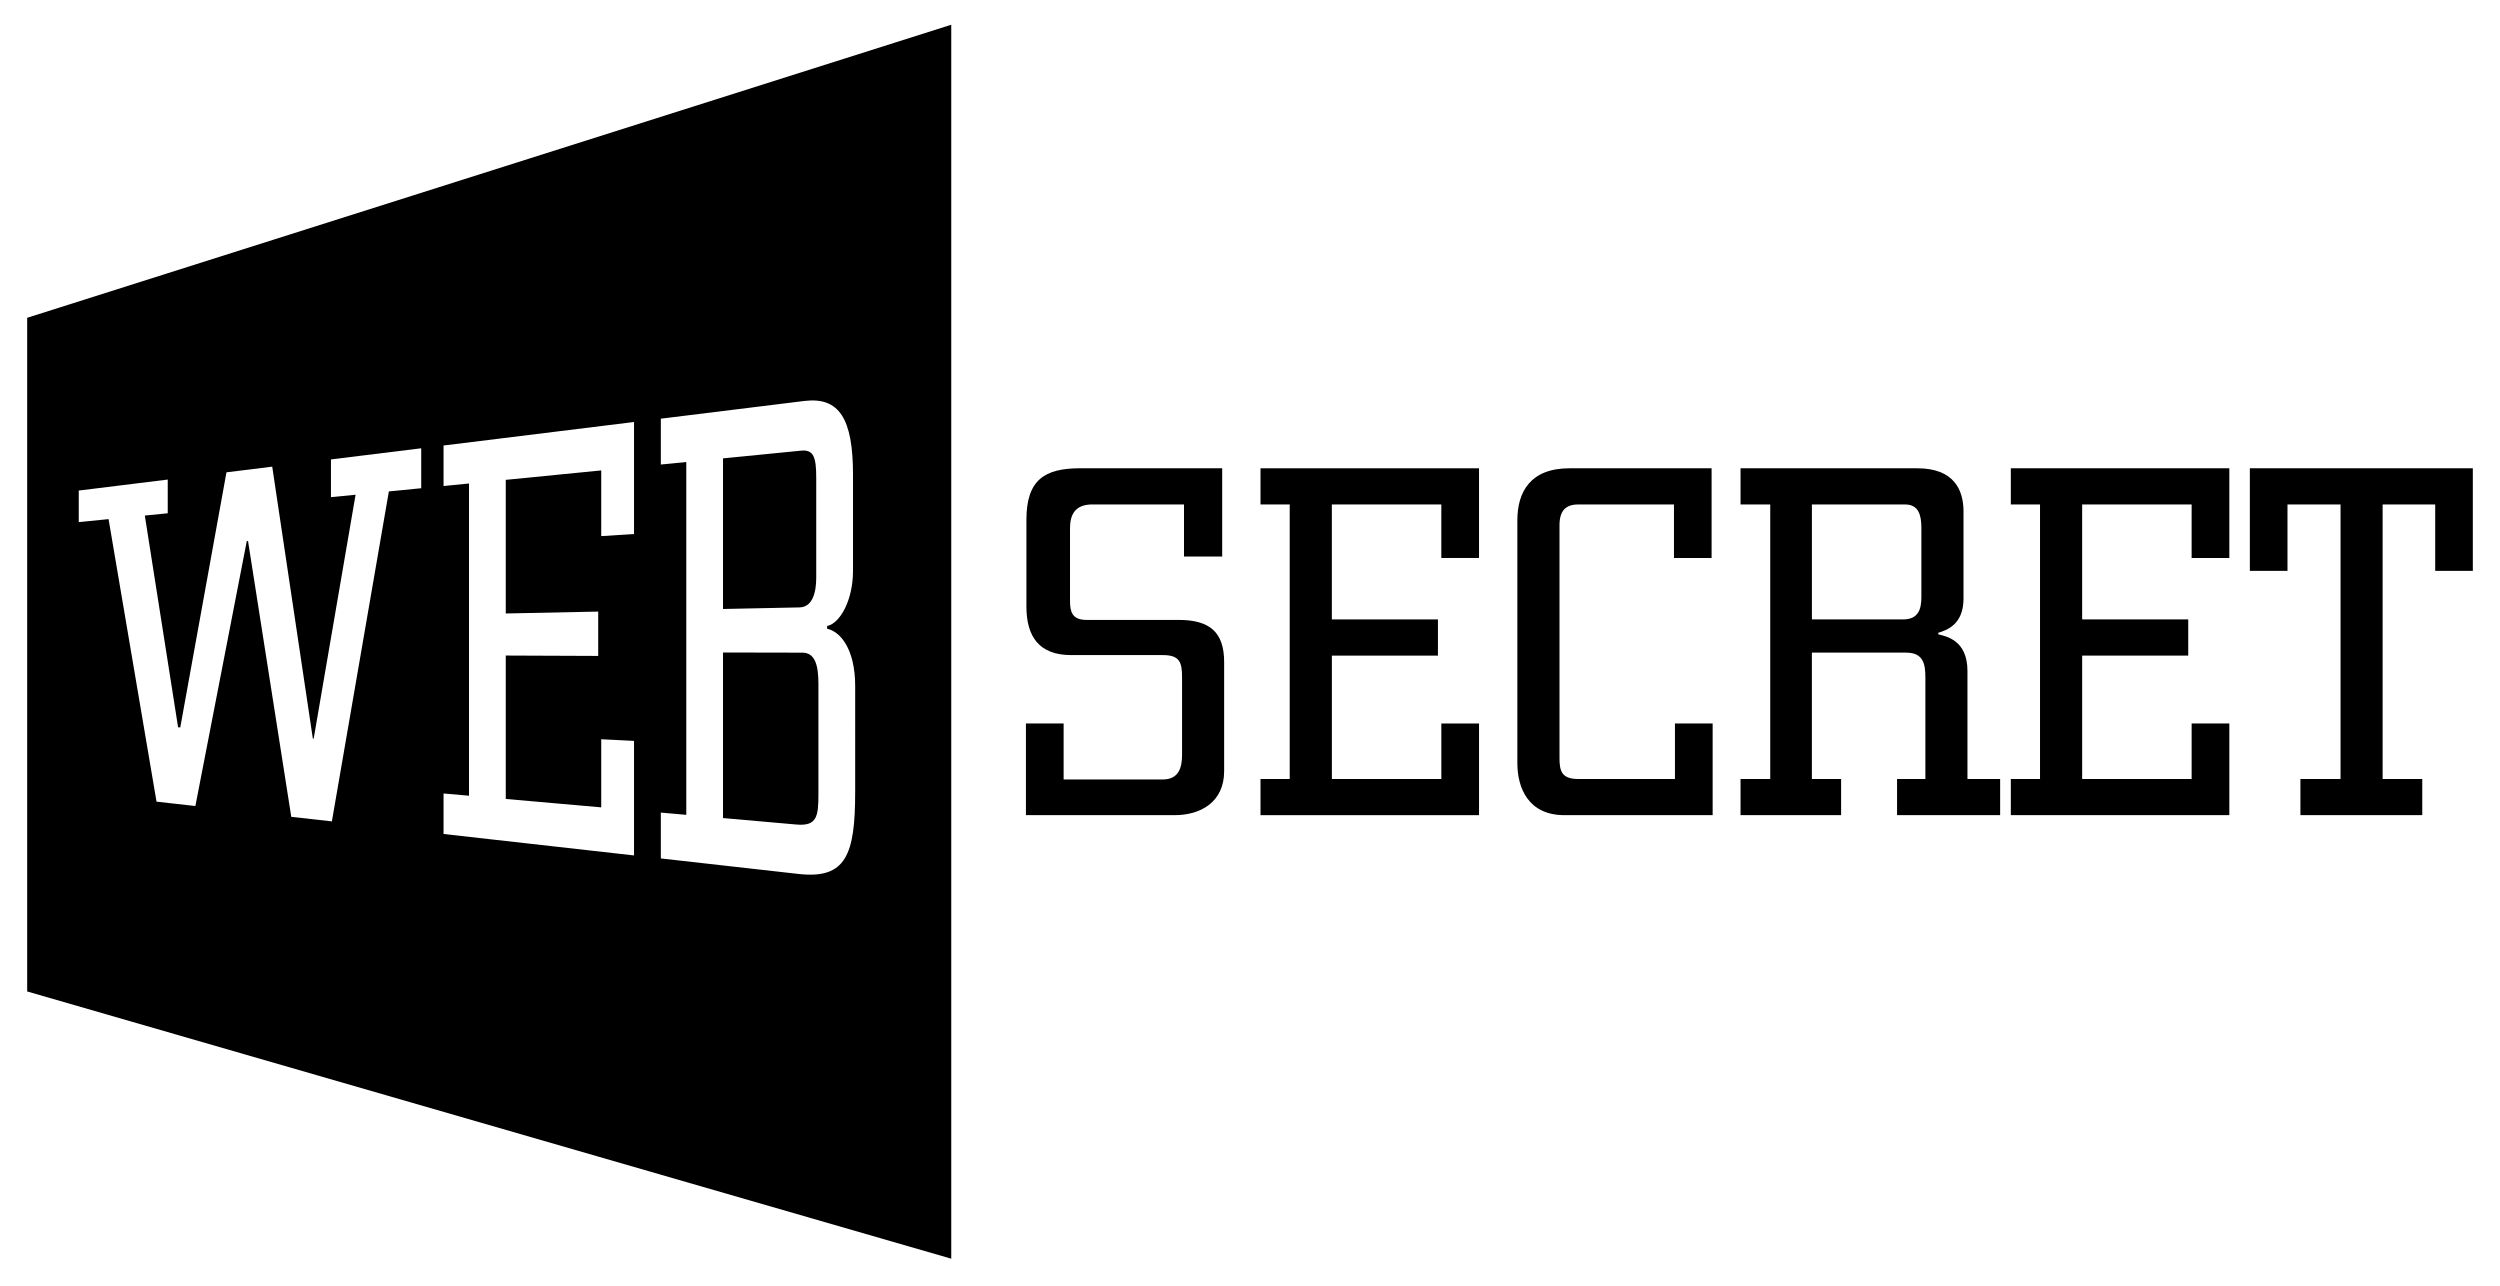 <?xml version="1.0" encoding="iso-8859-1"?>
<!-- Generator: Adobe Illustrator 19.0.1, SVG Export Plug-In . SVG Version: 6.00 Build 0)  -->
<svg version="1.1" xmlns="http://www.w3.org/2000/svg" xmlns:xlink="http://www.w3.org/1999/xlink" x="0px" y="0px"
	 viewBox="0 0 138 71" style="enable-background:new 0 0 138 71;" xml:space="preserve">
<g id="&#x421;&#x43B;&#x43E;&#x439;_1">
</g>
<g id="Layer_1">
	<g>
		<path style="fill:#000000;" d="M64.839,44.997h-8.208v-5.06h2.081v3.09h5.471c0.902,0,1.067-0.683,1.067-1.367v-4.269
			c0-0.847-0.138-1.23-1.067-1.23h-5.06c-1.751,0-2.465-1.012-2.465-2.68v-4.787c0-2.215,1.014-2.845,2.956-2.845h7.851v4.87h-2.108
			v-2.874h-5.06c-0.983,0-1.232,0.603-1.232,1.313v4.021c0,0.574,0.111,1.04,0.902,1.04h5.091c1.697,0,2.515,0.656,2.515,2.325
			v6.018C67.573,44.287,66.26,44.997,64.839,44.997z"/>
		<path style="fill:#000000;" d="M79.374,34.192v1.998h-5.855v6.811h6.043v-3.064h2.081v5.06H69.58v-1.996h1.612V27.846H69.58V25.85
			h12.062V30.8h-2.081v-2.954h-6.043v6.346H79.374z"/>
		<path style="fill:#000000;" d="M86.357,44.997c-1.996,0-2.599-1.505-2.599-2.872V28.721c0-1.559,0.714-2.872,2.875-2.872h7.847
			V30.8h-2.077v-2.954h-5.279c-0.683,0-1.04,0.328-1.04,1.15v12.855c0,0.739,0.138,1.15,1.04,1.15h5.333v-3.064h2.081v5.06H86.357z"
			/>
		<path style="fill:#000000;" d="M100.017,43.001h1.612v1.996h-5.551v-1.996h1.639V27.846h-1.639V25.85h9.767
			c1.996,0,2.541,1.177,2.541,2.38v4.814c0,1.476-0.983,1.751-1.394,1.887v0.083c0.411,0.109,1.612,0.301,1.612,2.023v5.964h1.804
			v1.996h-5.69v-1.996h1.563v-5.609c0-0.737-0.111-1.367-1.067-1.367h-5.198V43.001z M105.05,34.192c0.848,0,1.01-0.574,1.01-1.23
			v-3.83c0-0.712-0.161-1.286-0.902-1.286h-5.141v6.346H105.05z"/>
		<path style="fill:#000000;" d="M120.79,34.192v1.998h-5.855v6.811h6.043v-3.064h2.081v5.06h-12.062v-1.996h1.612V27.846h-1.612
			V25.85h12.062V30.8h-2.081v-2.954h-6.043v6.346H120.79z"/>
		<path style="fill:#000000;" d="M134.423,31.512v-3.666h-2.902v15.155h2.188v1.996h-6.726v-1.996h2.215V27.846h-2.929v3.666h-2.077
			V25.85H136.5v5.663H134.423z"/>
	</g>
	<g>
		<path style="fill:#000000;" d="M45.056,31.894v-5.521c0-1.128-0.141-1.566-0.833-1.497l-4.313,0.426v8.314l4.219-0.087
			C44.842,33.515,45.056,32.722,45.056,31.894z"/>
		<path style="fill:#000000;" d="M44.293,36.027l-4.383-0.009v9.139l4.052,0.357c1.144,0.101,1.215-0.458,1.215-1.699V37.76
			C45.177,36.705,44.986,36.029,44.293,36.027z"/>
		<path style="fill:#000000;" d="M1.5,17.542v37.186l51.009,14.752V1.366L1.5,17.542z M23.252,26.95l-1.787,0.177L18.32,45.341
			l-2.242-0.252l-2.386-15.222l-0.07,0.005l-2.837,14.621L8.64,44.251L5.993,28.656l-1.646,0.163v-1.74l4.912-0.607v1.861
			l-1.265,0.125l1.837,11.689l0.12,0.007l2.55-14.082l2.526-0.312l2.242,15.007l0.047,0.003l2.312-13.461l-1.359,0.134V25.36
			l4.982-0.615V26.95z M34.998,29.48l-1.81,0.113v-3.626l-5.27,0.521v7.376l5.103-0.105v2.448l-5.103-0.021v7.916l5.27,0.464v-3.76
			l1.81,0.091v6.323l-10.514-1.184V43.8l1.405,0.124V26.689l-1.405,0.139v-2.236l10.514-1.298V29.48z M47.205,43.73
			c0,3.448-0.502,4.808-3.125,4.512l-7.602-0.856v-2.531l1.405,0.124V25.503l-1.405,0.139v-2.531l7.914-0.977
			c1.931-0.239,2.694,0.969,2.694,4.068v5.316c0,1.57-0.689,2.879-1.429,3.039v0.151c0.713,0.145,1.549,1.095,1.549,3.164V43.73z"/>
	</g>
</g>
</svg>
